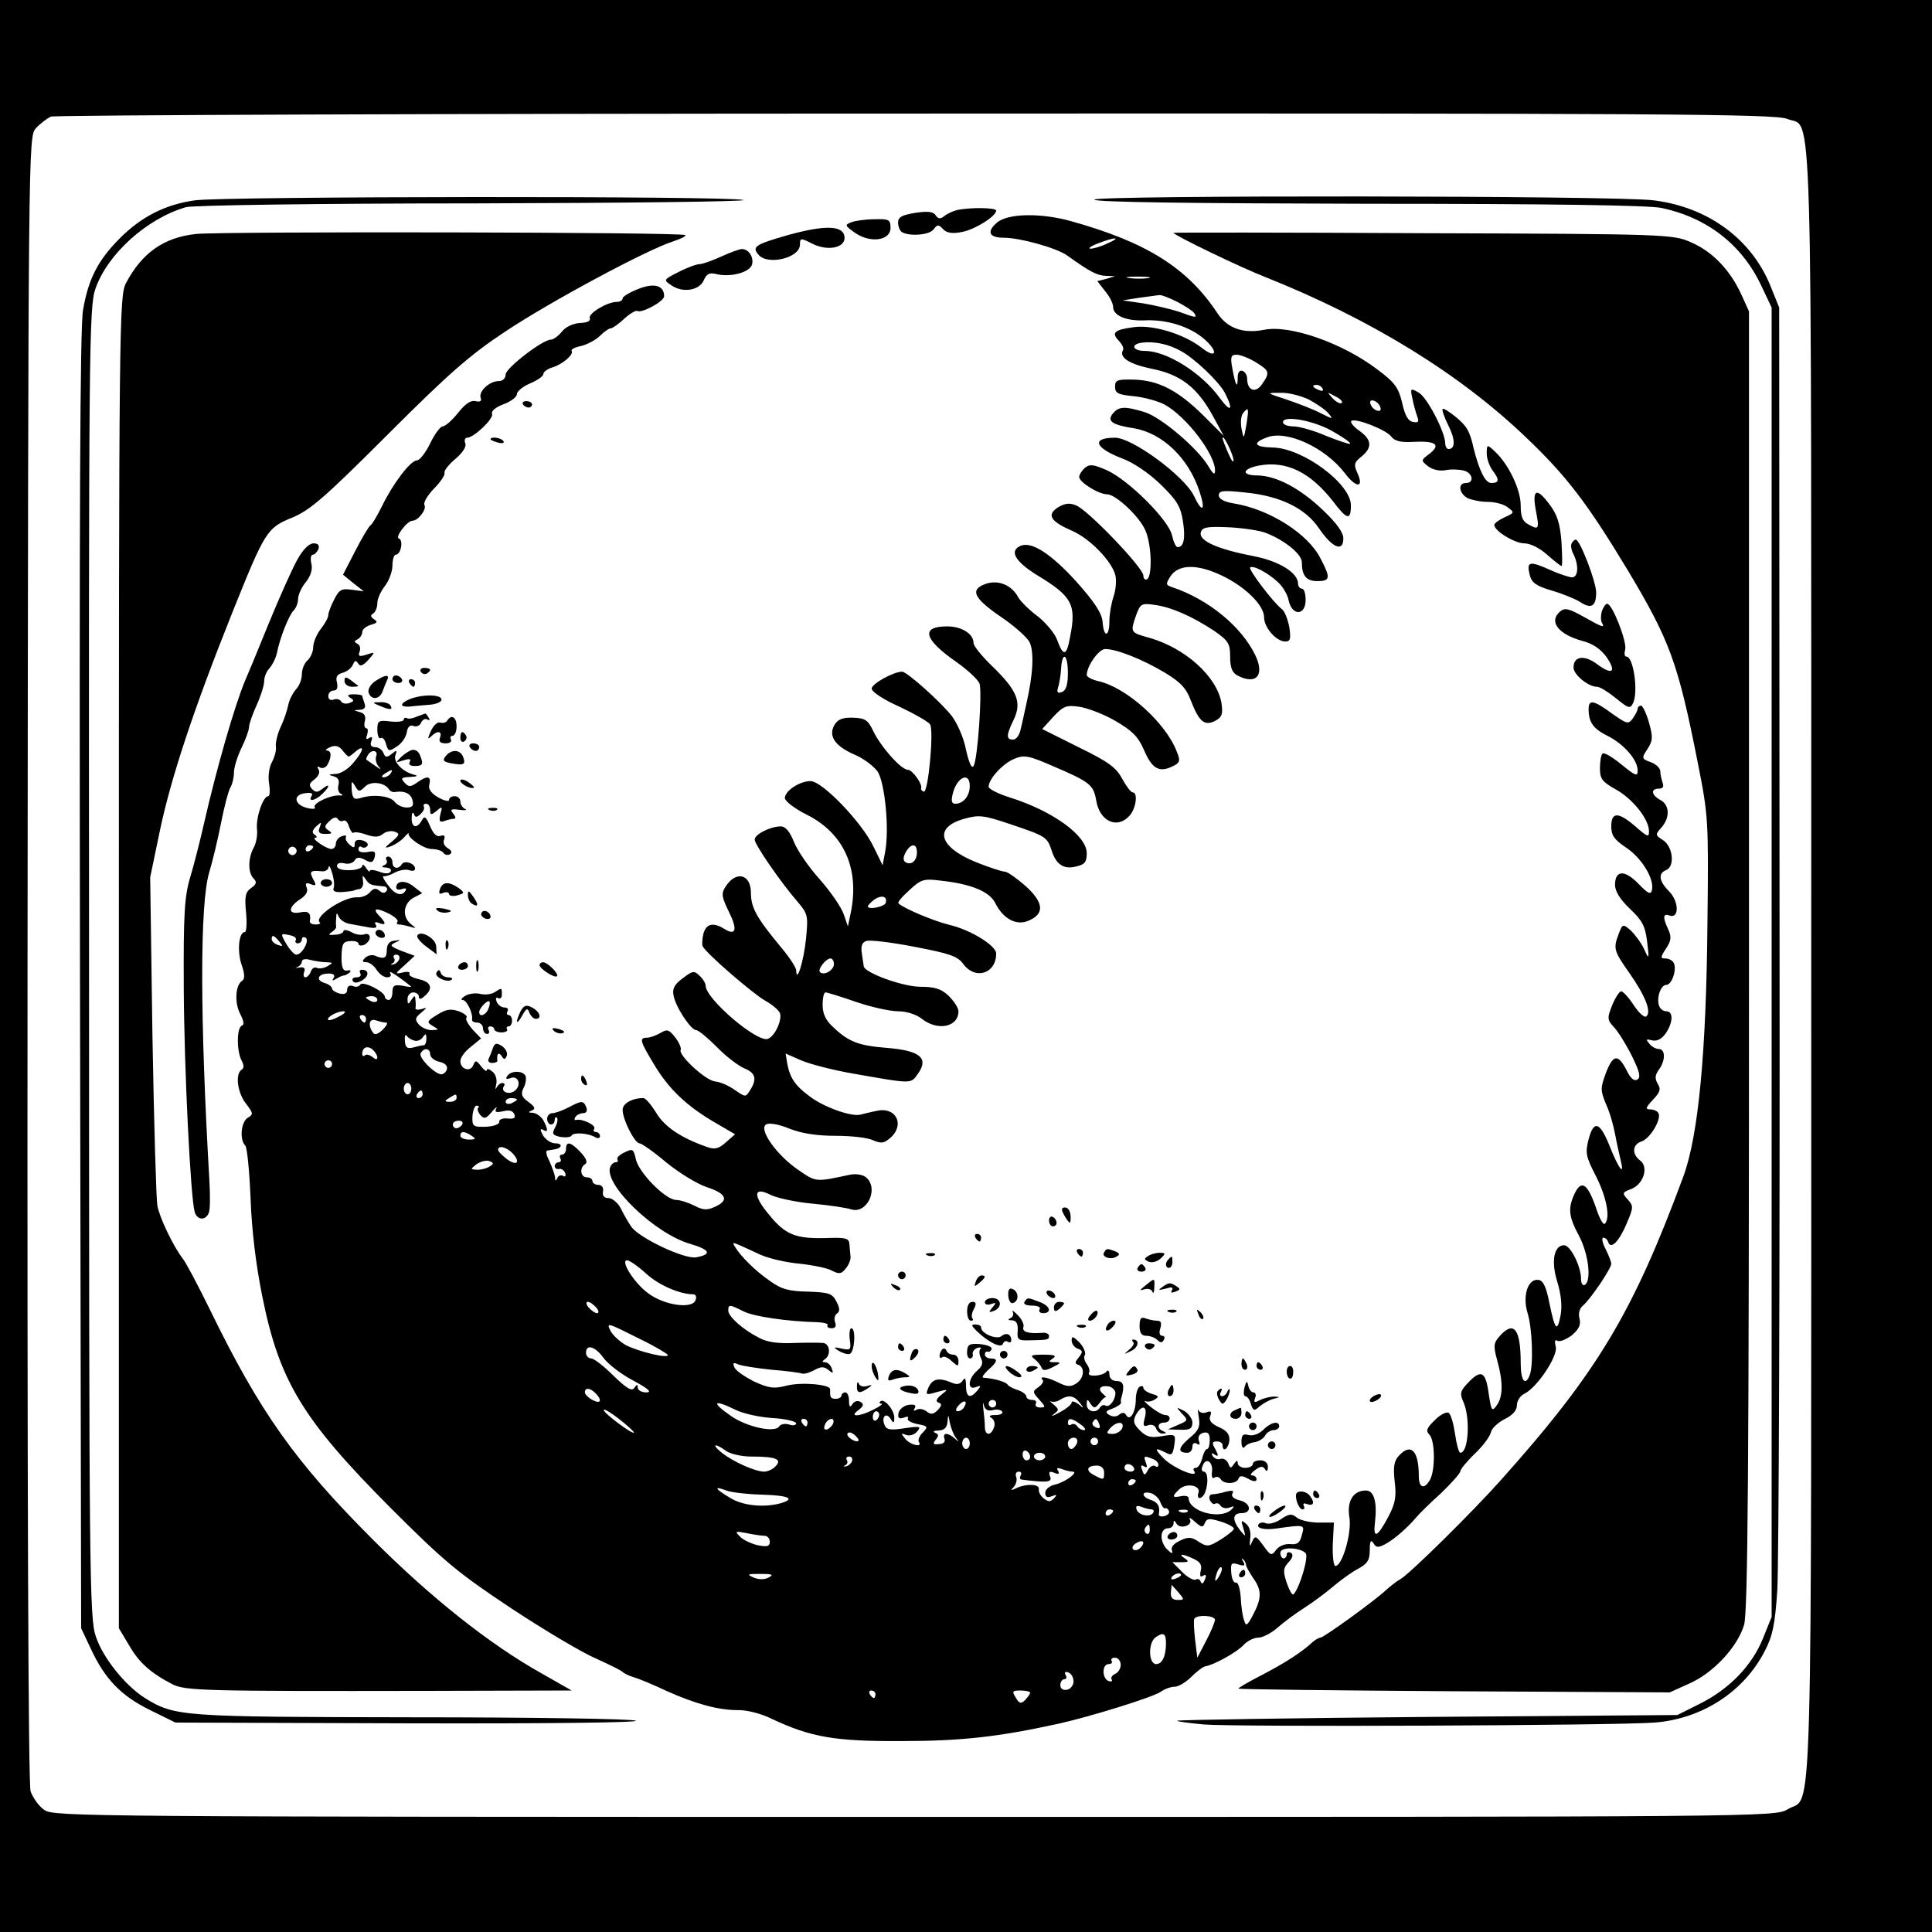 <?xml version="1.0" standalone="no"?>
<!DOCTYPE svg PUBLIC "-//W3C//DTD SVG 20010904//EN"
 "http://www.w3.org/TR/2001/REC-SVG-20010904/DTD/svg10.dtd">
<svg version="1.0" xmlns="http://www.w3.org/2000/svg"
 width="512pt" height="512pt" viewBox="0 0 512 512"
 preserveAspectRatio="xMidYMid meet">

<g transform="translate(0,512) scale(0.1,-0.1)"
fill="#000000" stroke="none">
<path d="M0 2560 l0 -2560 2560 0 2560 0 0 2560 0 2560 -2560 0 -2560 0 0
-2560z m4736 2245 c69 -29 64 146 64 -2241 0 -2380 5 -2198 -63 -2239 -32 -20
-67 -20 -2312 -20 -2194 0 -2281 1 -2307 18 -15 10 -31 33 -37 50 -6 21 -9
784 -8 2208 2 2161 2 2177 22 2199 11 12 29 26 40 31 11 4 1043 8 2293 8 1974
1 2277 -1 2308 -14z"/>
<path d="M516 4589 c-78 -11 -141 -43 -198 -100 -58 -58 -84 -108 -98 -191 -8
-46 -10 -542 -8 -1779 l3 -1714 26 -55 c37 -80 81 -125 157 -162 l67 -33 620
-2 c363 -1 612 2 600 7 -11 5 -279 9 -595 9 -613 1 -626 2 -706 51 -52 33
-111 106 -130 163 -17 49 -18 164 -18 1787 -1 1629 0 1738 17 1785 32 92 136
186 240 216 18 5 349 10 767 10 404 1 724 5 710 9 -33 11 -1379 10 -1454 -1z"/>
<path d="M2900 4591 c0 -7 266 -10 726 -11 483 0 742 -4 777 -11 122 -26 214
-98 265 -207 l27 -57 0 -1735 0 -1735 -23 -57 c-29 -72 -89 -134 -167 -173
l-60 -30 -660 -5 c-363 -3 -662 -8 -665 -10 -3 -2 29 -6 70 -10 86 -7 1090 -3
1195 5 126 10 237 82 292 190 21 40 27 71 33 160 4 60 7 850 6 1755 l-1 1645
-23 57 c-50 124 -165 209 -309 227 -96 13 -1483 14 -1483 2z"/>
<path d="M2535 4563 c-11 -3 -26 -10 -33 -16 -10 -8 -16 -7 -22 2 -6 10 -20
12 -54 7 -36 -6 -46 -11 -46 -26 0 -10 5 -22 10 -25 20 -12 73 -8 84 7 10 13
13 14 25 1 9 -10 24 -13 49 -8 35 6 92 42 92 57 0 8 -71 9 -105 1z"/>
<path d="M2642 4530 c-28 -24 -21 -40 18 -40 43 0 140 -27 168 -47 60 -43 79
-53 102 -54 l25 -1 -23 -7 -24 -6 21 -27 c12 -14 21 -33 21 -42 0 -22 34 -37
83 -35 60 3 122 -17 160 -51 37 -33 30 -52 -8 -22 -47 37 -130 62 -180 55 -53
-7 -61 -15 -39 -37 8 -9 13 -19 10 -24 -11 -19 17 -37 75 -49 77 -15 121 -49
162 -123 l30 -55 -54 54 c-68 67 -119 93 -184 95 -44 1 -50 -1 -50 -19 0 -17
8 -21 50 -25 28 -3 64 -13 81 -22 57 -31 134 -131 134 -175 0 -13 -5 -10 -18
12 -30 49 -126 130 -169 143 -53 16 -68 15 -84 -4 -16 -20 -2 -30 56 -39 76
-13 145 -79 174 -168 17 -51 7 -58 -15 -11 -25 52 -163 154 -209 154 -64 0
-54 -27 19 -55 30 -11 71 -39 102 -69 44 -43 53 -59 59 -98 7 -45 2 -68 -14
-68 -5 0 -11 14 -15 31 -8 40 -115 147 -173 173 -35 15 -45 17 -58 6 -8 -7
-15 -18 -15 -24 0 -14 52 -46 74 -46 23 0 87 -60 102 -97 16 -38 18 -119 4
-128 -5 -3 -10 1 -10 10 0 20 -148 175 -179 186 -17 7 -30 5 -48 -6 -30 -20
-19 -37 41 -63 46 -21 103 -80 112 -117 3 -14 1 -39 -5 -56 -6 -18 -11 -47
-11 -65 0 -43 -15 -45 -18 -2 -2 23 -21 52 -69 106 -67 74 -118 107 -147 96
-33 -13 -16 -42 42 -78 93 -56 105 -78 88 -163 -9 -52 -18 -54 -34 -10 -6 18
-30 46 -51 63 -22 16 -45 39 -52 50 -17 33 -52 48 -86 37 -43 -15 -34 -37 37
-86 36 -24 71 -55 78 -68 13 -25 10 -86 -8 -164 -5 -22 -11 -52 -15 -67 -3
-16 -12 -28 -20 -28 -19 0 -19 11 2 54 21 45 9 76 -57 140 -28 27 -50 54 -50
62 0 24 -31 44 -70 44 -71 0 -62 -34 24 -94 30 -21 58 -47 62 -58 7 -24 -5
-201 -16 -218 -5 -8 -12 8 -20 43 -6 32 -23 70 -38 90 -31 39 -119 117 -131
117 -23 0 -81 -32 -81 -45 0 -8 31 -29 74 -48 40 -19 77 -40 81 -47 10 -17 -5
-182 -17 -178 -5 2 -8 6 -7 8 5 11 -23 50 -35 50 -18 0 -73 62 -93 105 -13 27
-21 32 -52 33 -27 1 -40 -4 -49 -18 -18 -30 0 -57 53 -80 24 -10 51 -31 61
-45 19 -30 31 -151 20 -211 l-7 -37 -24 49 c-31 65 -136 174 -167 174 -29 0
-68 -26 -68 -45 0 -8 26 -28 58 -44 98 -49 140 -142 117 -258 l-8 -38 -11 32
c-6 18 -34 59 -63 92 -29 32 -60 77 -69 100 -11 27 -22 41 -35 41 -27 0 -69
-21 -69 -35 0 -13 68 -112 113 -164 28 -33 29 -37 23 -99 -6 -59 -25 -120 -26
-84 0 8 -19 37 -43 65 -62 75 -77 102 -77 141 0 50 -40 60 -68 15 -11 -17 -9
-27 9 -64 24 -48 20 -66 -11 -47 -30 19 -49 14 -56 -13 -3 -13 -4 -28 -2 -32
6 -17 135 -128 166 -145 18 -10 35 -24 39 -33 6 -18 -13 -61 -32 -68 -28 -11
-165 106 -165 141 0 6 -7 18 -16 26 -14 14 -18 14 -44 -6 -22 -16 -29 -28 -25
-46 5 -30 46 -92 60 -92 6 0 30 -20 54 -44 24 -25 57 -50 73 -57 30 -12 35
-28 16 -58 -12 -19 -12 -19 -40 0 -15 11 -39 22 -53 23 -26 3 -99 71 -91 84 2
4 -4 19 -14 32 -17 22 -22 23 -39 13 -12 -7 -28 -13 -36 -13 -22 0 -19 -9 19
-72 39 -65 87 -110 161 -153 l53 -31 -24 -21 c-20 -18 -30 -20 -52 -12 -68 24
-111 53 -133 90 -13 21 -28 39 -34 39 -29 0 -55 -14 -55 -31 0 -26 32 -89 45
-89 5 0 37 -22 70 -50 33 -27 81 -57 108 -66 52 -17 60 -35 22 -52 -21 -10
-32 -9 -55 3 -16 8 -38 15 -48 15 -28 0 -99 72 -107 108 -6 27 -8 29 -30 18
-13 -6 -21 -14 -19 -18 3 -5 1 -8 -4 -8 -6 0 -12 -6 -15 -13 -17 -46 118 -176
211 -203 54 -16 60 -28 17 -36 -30 -6 -151 51 -172 81 -8 12 -21 34 -28 49 -8
15 -23 27 -32 27 -12 0 -17 6 -15 17 2 11 -3 18 -13 18 -8 0 -15 5 -15 10 0 6
-7 10 -15 10 -17 0 -20 26 -4 35 7 5 2 16 -12 31 -26 28 -39 31 -39 9 0 -8 -5
-15 -11 -15 -5 0 -7 -4 -4 -10 3 -5 1 -10 -4 -10 -6 0 -11 -5 -11 -10 0 -6 5
-9 11 -8 6 2 14 -3 17 -11 2 -8 0 -11 -6 -7 -6 3 -13 0 -15 -6 -4 -9 -6 -8 -6
2 -1 8 -8 27 -15 43 -8 15 -11 28 -5 28 5 1 13 2 18 3 21 3 23 16 3 16 -12 0
-26 10 -33 21 -8 15 -8 19 0 15 14 -9 14 0 1 25 -6 10 -18 19 -28 20 -12 0
-13 2 -3 6 11 4 9 10 -9 23 -18 13 -20 21 -13 36 6 10 8 25 6 32 -6 15 -39 16
-49 0 -5 -7 -2 -9 9 -5 20 8 30 -18 12 -33 -15 -13 -39 -4 -30 11 4 5 2 9 -4
9 -5 0 -12 -6 -15 -12 -3 -7 -4 -4 -1 8 3 12 -1 27 -10 34 -8 7 -15 9 -15 4 0
-5 -7 0 -15 10 -13 17 -15 17 -21 3 -7 -19 -34 -11 -34 11 0 9 12 26 28 38
l27 22 -23 24 c-12 14 -19 27 -16 31 4 4 -5 11 -20 17 -21 7 -33 6 -57 -9 -28
-17 -29 -20 -12 -30 17 -10 17 -10 -3 -11 -12 0 -27 7 -34 15 -11 13 -10 18 6
31 16 14 17 15 2 10 -10 -3 -17 -2 -17 2 1 4 1 14 0 22 -1 13 -2 13 -11 0 -8
-13 -10 -12 -10 3 0 9 7 17 15 17 8 0 15 -5 15 -11 0 -8 5 -8 15 1 24 20 18
38 -15 45 -17 4 -28 10 -25 15 3 4 -5 6 -17 3 -22 -5 -22 -4 4 19 l27 25 -35
13 c-30 12 -32 15 -17 22 16 7 16 8 -2 5 -13 -1 -20 -10 -20 -25 0 -22 -7 -25
-33 -14 -7 2 -18 0 -25 -7 -8 -8 -7 -11 4 -11 8 0 20 -9 27 -20 7 -11 19 -20
28 -20 9 0 12 5 8 11 -4 7 7 1 25 -12 17 -12 31 -24 31 -24 0 -1 -11 0 -25 3
-20 3 -25 0 -25 -17 0 -11 -4 -21 -10 -21 -5 0 -10 4 -10 8 0 14 -58 43 -65
33 -3 -6 -12 -8 -20 -4 -9 3 -15 -1 -15 -10 0 -10 -7 -13 -20 -10 -11 3 -20 9
-20 13 0 5 -9 12 -20 15 -25 8 -17 25 11 25 13 0 18 -4 13 -12 -5 -7 -3 -8 7
-2 8 5 17 9 21 9 3 0 10 4 15 8 4 5 1 7 -7 5 -11 -2 -15 7 -15 37 1 34 4 40
23 41 12 1 22 -2 22 -7 0 -5 7 -6 15 -3 8 4 15 12 15 20 0 7 -6 11 -14 8 -8
-3 -24 -1 -35 6 -12 6 -21 7 -21 2 0 -4 -10 -9 -22 -9 -16 -2 -19 0 -10 6 8 5
13 11 13 15 -1 3 -1 14 0 24 0 14 2 14 7 2 4 -8 16 -16 27 -18 11 -2 33 -6 49
-9 20 -4 27 -2 22 6 -5 7 -1 9 8 5 20 -8 20 0 0 20 -19 20 -5 21 30 3 14 -8
23 -17 19 -20 -3 -4 -1 -7 5 -7 5 0 19 -3 29 -6 17 -5 17 -5 1 8 -23 19 -19
54 8 69 l23 12 -22 17 c-21 18 -47 17 -47 -2 0 -6 7 -7 16 -4 8 3 12 2 9 -4
-10 -17 -29 -11 -48 16 -10 13 -15 23 -10 22 4 -1 18 3 30 10 12 6 29 9 37 6
9 -3 16 -2 16 4 0 14 -28 23 -35 12 -9 -15 -25 -12 -25 5 0 8 -5 15 -11 15 -5
0 -8 -4 -5 -9 4 -5 0 -12 -6 -14 -8 -3 -6 -6 5 -6 10 -1 16 -5 12 -11 -4 -6
-15 -6 -30 0 -14 5 -25 6 -25 2 0 -4 -5 0 -10 8 -5 8 -10 11 -10 5 0 -5 -15
-11 -33 -11 -21 -1 -34 4 -34 11 0 7 8 10 20 7 10 -3 23 1 27 8 5 9 13 9 28 1
16 -9 21 -7 25 8 3 14 0 17 -19 13 -14 -2 -24 0 -24 7 0 7 4 10 9 6 5 -3 12
-1 15 4 3 5 -3 11 -14 14 -13 3 -20 0 -20 -9 0 -12 -3 -12 -14 -2 -8 7 -12 16
-9 20 2 4 -3 5 -11 2 -9 -3 -16 -12 -16 -20 0 -8 -6 -14 -12 -14 -15 1 -56 30
-42 30 5 0 4 4 -2 8 -8 5 -7 11 4 22 14 13 15 12 9 -3 -5 -13 -1 -17 16 -17
17 0 19 2 8 9 -12 8 -12 12 2 25 10 10 18 12 22 6 4 -6 10 -8 15 -5 5 3 12 -4
15 -16 4 -11 9 -18 12 -16 2 3 18 1 34 -5 21 -7 33 -7 44 2 8 7 22 9 31 6 14
-5 13 -9 -7 -26 -21 -17 -21 -19 -4 -13 11 4 27 14 35 23 8 9 14 14 13 12 -5
-11 40 -42 61 -42 14 0 28 -5 31 -10 4 -6 11 -7 17 -4 7 4 5 10 -5 16 -9 5
-14 15 -10 23 3 10 1 13 -9 10 -10 -4 -19 4 -28 25 -11 26 -15 29 -22 16 -13
-23 -28 -20 -27 7 0 12 3 17 6 10 3 -10 7 -10 18 0 7 7 11 15 8 20 -2 4 1 7 6
7 6 0 11 -7 11 -16 0 -14 2 -15 17 -3 15 13 16 12 10 -9 -4 -18 -2 -22 10 -18
8 3 19 6 25 6 7 0 6 5 -1 14 -9 11 -6 13 16 10 16 -2 22 -1 16 2 -7 3 -13 12
-13 20 0 8 -7 14 -15 14 -8 0 -15 -4 -15 -10 0 -5 -13 -2 -29 7 -19 11 -27 23
-23 35 5 22 -6 23 -33 4 -17 -12 -22 -12 -33 0 -11 12 -8 14 15 15 19 1 22 3
10 6 -31 8 -56 35 -49 52 5 13 3 14 -10 3 -13 -10 -17 -10 -22 3 -3 8 -13 15
-22 15 -10 0 -14 5 -10 16 4 10 2 13 -6 8 -8 -5 -9 -2 -5 9 3 10 2 17 -2 17
-5 0 -7 9 -4 19 3 13 -1 21 -14 24 -17 5 -17 5 1 6 12 1 16 6 12 17 -3 9 -6
18 -6 20 0 2 -10 4 -22 4 -17 0 -19 -3 -10 -9 11 -7 11 -9 -2 -14 -8 -3 -18
-2 -22 4 -3 6 -12 8 -20 5 -8 -3 -14 1 -14 9 0 8 6 15 14 15 9 0 12 7 9 21 -4
15 0 22 15 26 11 3 23 12 27 21 5 12 8 13 14 4 5 -9 12 -7 27 9 19 22 19 22
-5 14 -19 -6 -23 -4 -18 8 3 9 1 18 -6 21 -9 5 -9 7 1 12 6 3 12 12 12 19 0 7
10 15 22 19 18 5 20 8 9 15 -9 6 -10 11 -2 15 6 4 11 16 11 28 0 11 9 31 20
45 11 14 20 39 20 54 0 16 4 29 9 29 13 0 21 38 8 43 -11 3 22 47 36 47 15 0
38 30 32 41 -4 6 7 25 24 43 18 18 31 37 29 43 -2 5 11 22 29 37 19 16 30 33
26 41 -3 8 -1 15 5 15 18 0 71 51 66 63 -3 8 10 18 31 26 19 7 35 19 35 27 0
7 16 20 35 28 19 8 35 19 35 25 0 5 10 13 23 17 27 8 58 34 52 44 -3 4 9 10
25 13 16 4 39 16 50 27 11 11 24 20 29 20 4 0 20 11 35 25 15 14 31 23 35 21
11 -7 71 25 71 39 0 29 -27 36 -69 19 -23 -9 -41 -20 -41 -25 0 -5 -7 -9 -15
-9 -26 0 -77 -31 -72 -43 3 -8 -7 -12 -26 -13 -18 -1 -38 -10 -48 -23 -9 -11
-22 -21 -29 -21 -22 0 -119 -75 -120 -92 0 -11 -8 -18 -19 -18 -24 0 -54 -28
-47 -45 3 -8 -2 -11 -14 -8 -12 3 -27 -7 -46 -31 -16 -20 -34 -36 -41 -36 -6
0 -21 -20 -33 -45 -12 -25 -28 -45 -35 -45 -17 0 -64 -62 -93 -122 -13 -26
-26 -48 -30 -50 -4 -2 -22 -32 -40 -67 l-33 -64 27 -22 28 -22 -31 4 c-27 4
-34 1 -47 -25 -9 -17 -16 -36 -16 -42 0 -7 -9 -23 -20 -37 -11 -14 -20 -36
-20 -48 0 -12 -7 -28 -15 -35 -8 -7 -15 -23 -15 -37 0 -13 -7 -31 -15 -39 -8
-9 -18 -27 -21 -42 -3 -15 -12 -42 -21 -60 -8 -18 -13 -40 -12 -50 2 -9 -3
-28 -10 -41 -8 -14 -11 -38 -8 -57 3 -19 2 -34 -2 -34 -14 0 -33 -56 -30 -87
2 -15 -2 -38 -9 -50 -15 -28 -15 -66 0 -81 9 -9 8 -15 -6 -25 -16 -11 -18 -23
-14 -65 3 -29 1 -52 -3 -52 -16 0 -21 -49 -9 -86 9 -25 9 -38 2 -43 -18 -11
-21 -57 -6 -87 10 -19 12 -30 5 -32 -14 -5 -14 -67 -1 -92 7 -13 7 -21 0 -25
-17 -11 -11 -61 12 -90 19 -25 20 -28 5 -37 -18 -10 -23 -58 -7 -74 5 -5 11
-68 14 -139 3 -84 14 -176 31 -260 45 -225 107 -327 340 -561 142 -142 178
-172 321 -267 88 -58 189 -118 225 -133 35 -16 66 -31 69 -35 3 -3 16 -10 30
-14 14 -4 52 -20 86 -36 78 -35 138 -51 189 -51 22 1 62 -9 90 -23 104 -49
168 -60 345 -59 157 0 256 11 415 46 86 19 249 70 270 84 11 8 28 14 38 14 10
0 30 12 44 26 14 14 31 27 37 28 24 4 85 38 102 57 9 10 27 19 38 19 12 0 35
12 51 26 17 15 48 38 70 52 22 14 56 39 76 56 20 17 50 39 67 48 26 14 32 23
32 50 0 24 3 29 10 18 7 -12 13 -12 33 -1 22 12 57 42 83 73 6 7 34 35 63 61
28 27 51 53 51 58 0 5 17 26 39 47 21 20 40 46 42 56 2 11 19 26 36 35 21 10
33 23 33 37 0 12 9 25 19 30 34 16 90 100 84 125 -4 14 -2 20 4 16 6 -4 23 3
38 14 19 16 25 28 21 44 -4 14 0 28 9 35 20 17 75 98 75 111 0 5 -7 23 -15 39
-9 17 -11 30 -6 30 5 0 11 -5 13 -12 7 -20 29 2 49 50 18 42 18 46 3 63 -16
17 -15 19 9 28 33 13 47 59 23 76 -22 17 -20 42 4 50 23 7 54 60 45 75 -3 6
-13 10 -22 10 -13 0 -12 5 7 25 20 21 22 29 13 43 -8 14 -7 23 3 37 18 24 18
55 0 55 -7 0 -19 6 -25 14 -10 12 -9 13 7 9 13 -3 25 3 36 18 20 29 21 59 2
59 -8 0 -16 6 -19 14 -8 21 4 56 19 56 15 0 29 43 19 59 -3 6 -13 11 -22 11
-13 0 -13 3 2 26 14 21 15 31 6 51 -15 32 -14 43 3 37 26 -10 26 36 0 63 -27
27 -31 48 -9 57 24 9 19 61 -7 79 -22 14 -22 15 -5 34 23 26 22 60 -3 73 -24
13 -26 30 -4 30 11 0 14 5 10 16 -3 9 -6 22 -6 30 0 8 -11 19 -25 24 -25 9
-25 11 -9 35 14 22 15 31 4 70 -7 25 -17 45 -21 45 -5 0 -9 -4 -9 -8 0 -5 -6
-16 -13 -26 -12 -16 -15 -15 -55 13 -49 36 -62 38 -62 12 0 -35 12 -52 50 -71
44 -22 80 -64 80 -92 0 -17 -6 -14 -43 16 -24 20 -47 33 -50 29 -4 -3 -7 -21
-7 -39 0 -28 6 -36 42 -56 45 -25 88 -79 88 -111 0 -17 -4 -15 -35 12 -46 40
-65 40 -65 1 0 -24 8 -35 39 -56 41 -27 75 -82 69 -112 -3 -14 -10 -11 -36 16
-37 38 -62 36 -62 -3 0 -17 13 -38 39 -63 33 -31 41 -46 46 -87 6 -49 5 -49
-8 -20 -8 17 -24 38 -35 49 -21 18 -22 18 -32 -8 -15 -40 -14 -45 29 -106 42
-60 59 -104 43 -114 -5 -3 -20 11 -33 31 -13 20 -28 36 -33 36 -5 -1 -16 -18
-24 -38 -13 -33 -13 -38 6 -58 11 -12 32 -46 47 -76 20 -41 24 -56 14 -62 -8
-5 -18 3 -28 24 -23 45 -36 43 -55 -6 -15 -41 -15 -46 0 -83 10 -21 20 -57 24
-79 4 -22 11 -53 15 -70 11 -44 -5 -23 -29 37 -26 65 -42 71 -56 19 -9 -36 -8
-45 20 -99 28 -56 38 -110 23 -125 -4 -4 -13 12 -21 35 -24 72 -41 84 -60 43
-17 -38 -15 -59 13 -111 25 -48 33 -118 15 -129 -5 -3 -10 3 -10 15 0 34 -28
90 -45 90 -27 0 -35 -43 -18 -97 10 -33 13 -63 9 -87 -9 -48 -15 -42 -30 31
-8 41 -16 59 -28 61 -28 5 -44 -40 -30 -87 13 -41 16 -139 6 -165 -12 -31 -24
-15 -24 32 0 90 -18 113 -55 72 -17 -19 -18 -26 -7 -66 16 -58 15 -96 -2 -119
-12 -17 -14 -14 -21 33 -8 58 -20 64 -55 27 -20 -21 -22 -28 -12 -50 19 -42
14 -135 -8 -135 -4 0 -10 22 -14 50 -4 27 -11 52 -17 56 -6 3 -23 -5 -37 -20
-21 -20 -24 -28 -14 -38 15 -15 16 -92 2 -119 -15 -27 -30 -23 -30 9 0 68 -21
89 -53 54 -13 -14 -15 -30 -11 -68 5 -39 2 -58 -16 -92 -30 -57 -42 -62 -36
-15 6 53 -3 83 -24 83 -34 0 -51 -28 -44 -71 7 -41 -19 -129 -37 -129 -5 0 -8
26 -7 58 l3 57 -41 0 c-22 0 -48 6 -57 13 -13 11 -20 11 -41 -3 -14 -10 -32
-15 -41 -12 -8 4 -17 2 -20 -3 -6 -10 16 -15 45 -11 79 11 78 11 70 -17 -5
-21 -12 -26 -31 -24 -14 1 -29 -5 -37 -15 -12 -17 -15 -16 -34 11 -20 27 -22
27 -30 10 -6 -15 -7 -13 -5 8 3 17 -2 33 -11 40 -13 11 -14 9 -7 -12 7 -24 7
-24 -9 -5 -21 27 -20 45 4 45 29 0 25 27 -5 34 -16 4 -23 11 -19 18 5 8 0 9
-17 5 -13 -4 -29 -7 -36 -7 -7 0 -10 -7 -7 -15 4 -8 10 -13 14 -10 5 3 12 0
15 -6 4 -5 14 -8 24 -4 12 5 13 3 5 -5 -29 -29 -114 -6 -114 30 0 5 -9 7 -20
5 -24 -5 -25 -1 -5 18 18 18 58 11 51 -9 -3 -8 -1 -14 3 -14 5 0 12 7 15 16 9
24 7 54 -4 54 -5 0 -7 7 -3 15 8 24 28 12 25 -15 -2 -13 1 -20 6 -16 6 4 13 2
17 -4 8 -14 42 -13 47 1 3 9 10 9 26 0 14 -8 22 -8 22 -1 0 5 -5 10 -12 10 -6
0 -3 6 8 14 14 11 21 11 26 3 5 -8 8 -6 8 6 0 10 -8 17 -20 17 -11 0 -20 -4
-20 -10 0 -5 -9 -10 -20 -10 -11 0 -20 6 -20 13 0 8 -3 7 -10 -3 -8 -12 -10
-12 -15 2 -4 9 -13 14 -20 12 -7 -3 -16 0 -21 7 -5 8 -3 10 5 4 10 -6 11 -3 2
14 -10 17 -9 21 4 21 8 0 15 -4 15 -10 0 -21 16 -9 18 13 1 16 -7 26 -28 35
-20 9 -27 18 -23 29 5 12 2 15 -10 10 -8 -3 -18 -1 -21 6 -2 7 -2 -2 1 -19 4
-25 0 -35 -26 -56 -29 -25 -31 -38 -4 -38 7 0 13 7 13 16 0 9 5 12 12 8 7 -5
9 -2 5 8 -3 10 1 18 12 21 12 3 17 -2 17 -19 0 -13 -3 -24 -7 -24 -4 0 -10
-11 -13 -25 -4 -14 -11 -25 -17 -25 -6 0 -8 -4 -4 -9 12 -20 -55 8 -80 33 -27
27 -26 32 5 16 15 -8 18 -5 22 20 4 29 4 30 -33 24 -29 -5 -41 -2 -58 15 -17
17 -19 25 -11 41 16 29 32 25 24 -7 -6 -21 -4 -25 9 -20 9 3 18 0 21 -9 3 -8
11 -14 18 -13 10 0 10 2 1 6 -18 7 -16 23 2 23 18 0 20 20 3 20 -7 0 -24 10
-38 21 -14 11 -20 18 -15 16 6 -3 17 -1 25 4 12 7 11 10 -7 15 -13 4 -23 11
-23 16 0 5 -4 6 -10 3 -5 -3 -10 -18 -10 -33 0 -34 -15 -59 -25 -43 -4 8 -11
9 -19 2 -7 -6 -17 -6 -26 -1 -12 7 -10 11 8 17 13 5 23 12 23 16 -1 4 -1 8 0
10 10 34 7 47 -11 47 -12 0 -20 7 -20 18 0 9 -4 13 -8 7 -9 -12 -53 -15 -46
-3 3 5 0 15 -6 23 -6 8 -9 19 -5 24 3 6 -3 21 -14 33 -17 17 -21 18 -21 6 0
-9 7 -19 16 -22 14 -5 14 -9 3 -23 -11 -13 -11 -17 -1 -20 18 -7 15 -37 -7
-50 -14 -9 -24 -8 -46 3 -28 14 -53 19 -42 7 4 -3 -1 -12 -11 -19 -16 -11 -16
-13 2 -33 17 -19 18 -21 2 -21 -9 0 -14 5 -11 10 3 6 -1 10 -9 10 -9 0 -16 4
-16 9 0 5 -10 13 -22 17 -13 4 -25 10 -28 15 -5 7 -35 16 -64 18 -5 1 1 9 12
20 26 22 28 31 7 31 -8 0 -15 5 -15 10 0 6 3 9 8 8 4 -2 8 2 10 7 1 6 -12 11
-31 13 -27 2 -33 -1 -34 -18 -1 -11 2 -20 8 -20 5 0 8 5 7 11 -2 6 4 14 12 17
8 2 12 1 8 -3 -4 -4 -3 -15 2 -25 6 -12 3 -21 -11 -33 -24 -21 -26 -52 -3 -43
14 5 15 4 4 -9 -19 -23 -30 -18 -30 13 0 19 -3 23 -9 13 -6 -9 -15 -11 -27 -6
-35 15 -52 12 -63 -11 -9 -21 -8 -22 22 -13 30 8 31 8 12 -7 -14 -11 -16 -18
-8 -21 10 -3 9 -8 -2 -20 -12 -12 -19 -12 -30 -3 -8 6 -20 8 -26 4 -8 -4 -9
-3 -5 4 5 8 0 11 -16 9 -13 -2 -25 -12 -27 -22 -2 -13 1 -16 14 -12 9 4 14 3
11 -2 -3 -5 8 -11 25 -15 28 -5 29 -7 15 -22 -9 -8 -14 -20 -11 -25 11 -16
-22 -9 -36 8 -12 15 -12 16 3 10 9 -3 22 1 29 10 11 13 7 14 -34 8 -38 -6 -48
-4 -53 9 -9 22 5 34 16 16 8 -13 10 -12 10 3 0 21 -28 53 -37 43 -4 -3 -2 -6
3 -6 5 0 -4 -7 -20 -15 -38 -20 -68 -21 -41 -2 14 11 15 16 5 22 -7 4 -16 2
-21 -6 -6 -10 -9 -8 -9 9 0 12 -4 22 -10 22 -5 0 -10 -4 -10 -8 0 -5 -7 -9
-15 -9 -14 0 -16 4 -15 25 1 13 -75 20 -115 10 -34 -9 -47 -7 -87 11 -25 13
-49 29 -52 38 -5 12 -2 13 11 7 10 -4 50 -10 88 -14 39 -3 75 -8 80 -10 6 -2
20 2 33 9 18 10 26 10 38 0 12 -10 13 -9 8 5 -3 9 -11 16 -18 16 -8 0 -8 2 0
8 17 11 13 42 -5 43 -9 1 -44 1 -77 0 -41 -2 -72 2 -93 14 -43 22 -81 56 -81
72 0 17 4 16 40 -2 27 -14 116 -27 197 -29 17 -1 29 -4 26 -8 -2 -5 3 -8 11
-8 10 0 13 6 9 16 -3 9 -1 19 5 23 8 5 8 14 -1 31 -11 22 -19 25 -75 27 -50 1
-71 6 -101 28 -37 25 -78 65 -94 92 -8 14 -8 13 68 -22 22 -10 69 -21 105 -24
36 -4 75 -12 86 -19 18 -9 24 -8 35 6 8 9 14 24 13 32 -1 8 -2 23 -3 33 -1 16
-10 18 -63 16 -80 -2 -107 9 -150 62 -44 52 -41 76 5 52 17 -8 67 -19 112 -23
44 -4 89 -11 101 -15 42 -13 74 56 39 85 -8 7 -27 10 -42 7 -93 -20 -90 -20
-138 13 -57 39 -105 107 -85 120 8 5 33 1 62 -11 33 -13 73 -19 123 -19 41 0
86 -5 99 -12 22 -9 29 -8 46 7 39 35 14 83 -37 71 -16 -3 -35 -8 -43 -10 -25
-6 -99 21 -135 49 -38 28 -52 49 -59 88 l-4 25 41 -18 c23 -10 85 -26 137 -35
160 -28 153 -28 173 0 29 41 5 61 -83 68 -75 6 -101 16 -142 55 -20 18 -28 36
-28 59 0 18 3 33 8 33 4 0 40 -11 80 -25 41 -14 91 -25 112 -25 22 0 48 -8 63
-20 42 -33 97 -22 97 20 0 9 -12 27 -26 41 -20 19 -37 24 -77 24 -47 1 -145
37 -148 54 0 3 -3 18 -5 34 -3 19 0 29 11 33 8 4 66 -3 128 -15 94 -18 115
-25 130 -46 32 -43 87 -25 87 28 0 21 -68 63 -124 76 -41 10 -120 43 -135 57
-3 3 10 18 29 35 31 29 38 31 85 25 80 -9 128 -29 143 -60 20 -40 54 -59 85
-47 46 18 44 48 -4 92 -24 21 -49 39 -56 39 -7 0 -41 11 -76 25 -99 40 -114
92 -32 115 39 11 51 10 122 -14 95 -32 98 -34 110 -70 12 -38 33 -51 66 -42
22 5 27 12 27 35 0 47 -91 112 -202 147 -32 10 -58 23 -58 29 0 21 38 62 68
74 26 11 38 9 104 -20 96 -41 106 -49 113 -90 9 -56 56 -77 88 -41 18 19 23
62 9 62 -5 0 -17 16 -28 36 -16 30 -36 45 -116 84 l-96 48 29 32 c27 29 35 32
69 27 21 -3 64 -19 95 -37 45 -26 61 -42 76 -76 21 -50 40 -62 74 -46 22 10
24 15 14 39 -28 76 -134 172 -209 188 -16 4 -30 11 -30 16 0 24 32 69 49 69
30 0 98 -27 157 -62 43 -26 58 -42 70 -75 22 -56 36 -68 65 -53 18 10 20 18
16 47 -12 70 -96 146 -192 173 -50 14 -50 14 -34 60 11 30 14 32 49 27 44 -6
99 -30 158 -69 37 -26 42 -33 42 -68 0 -29 5 -42 19 -50 50 -26 73 0 48 53
-37 77 -125 149 -221 181 -17 6 -17 8 -4 29 21 31 68 33 131 4 64 -29 117 -80
117 -113 0 -27 32 -64 56 -64 14 0 15 7 11 37 -4 21 -12 42 -19 48 -24 18 -90
106 -85 111 7 7 46 -13 74 -39 12 -11 25 -32 28 -48 9 -42 45 -41 45 1 0 17
-4 30 -10 30 -5 0 -10 6 -10 13 0 29 -50 60 -117 73 -94 18 -145 40 -141 62 3
14 14 17 66 15 34 -1 79 -7 100 -13 50 -17 102 -57 102 -80 0 -36 12 -50 41
-50 34 0 36 8 9 59 -33 67 -137 132 -231 147 -25 4 -39 12 -39 21 0 13 11 14
68 8 95 -9 162 -42 198 -96 35 -51 64 -63 64 -26 0 16 -18 41 -55 76 -61 58
-123 90 -172 91 -44 0 -42 17 2 26 74 14 137 -17 198 -95 37 -49 47 -51 47
-10 0 57 -127 151 -206 153 -50 1 -57 12 -16 27 52 20 154 -27 206 -95 30 -40
52 -40 33 1 -10 22 -8 28 11 43 29 24 28 44 -5 68 -16 11 -25 23 -22 26 9 10
93 -23 106 -41 9 -12 26 -16 58 -14 60 3 74 -7 44 -31 -24 -18 -24 -18 -4 -34
12 -9 31 -13 46 -10 14 3 36 2 48 -1 24 -6 29 -33 6 -33 -22 0 -19 -27 4 -40
11 -5 35 -10 53 -10 19 0 43 -6 53 -14 19 -14 19 -15 -8 -27 -15 -7 -27 -16
-27 -20 0 -16 54 -49 80 -49 15 0 40 -12 60 -30 18 -16 36 -30 38 -30 3 0 2
29 0 65 -4 50 -12 73 -33 100 -33 44 -45 38 -35 -17 10 -51 8 -53 -19 -38 -16
8 -21 20 -21 51 0 42 -33 111 -70 144 -19 18 -20 17 -20 -7 0 -13 7 -33 15
-44 19 -25 19 -34 -3 -34 -16 0 -32 33 -47 93 -10 45 -18 58 -47 82 -17 14
-33 24 -35 21 -2 -2 4 -21 15 -43 19 -37 19 -63 1 -63 -5 0 -9 7 -9 15 0 30
-49 124 -71 135 -21 12 -22 11 -16 -16 3 -16 9 -37 13 -48 5 -14 3 -17 -12
-14 -12 2 -21 17 -28 50 -10 41 -19 54 -66 89 -92 70 -232 119 -300 105 -55
-11 -97 4 -123 43 -80 121 -188 189 -389 245 -79 22 -167 21 -196 -4z m293
-55 c-16 -8 -37 -14 -45 -14 -8 0 1 7 20 14 46 18 64 17 25 0z m108 -92 c-13
-2 -35 -2 -50 0 -16 2 -5 4 22 4 28 0 40 -2 28 -4z m77 -63 c21 -11 41 -24 45
-30 8 -13 5 -13 -41 4 -22 7 -64 17 -94 22 l-55 8 45 7 c25 3 49 7 53 7 4 1
25 -7 47 -18z m9 -130 c36 -19 101 -81 117 -111 24 -47 16 -54 -14 -13 -48 66
-140 124 -198 124 -33 0 -39 18 -7 22 32 4 70 -4 102 -22z m199 -30 c37 -23
38 -27 16 -59 -17 -24 -39 -16 -39 16 0 9 -6 18 -12 20 -8 3 -13 -4 -13 -18 0
-31 -6 -21 -14 24 -6 31 -4 37 11 37 10 0 33 -9 51 -20z m177 -70 c3 -6 -1 -7
-9 -4 -18 7 -21 14 -7 14 6 0 13 -4 16 -10z m-36 -29 c20 -11 44 -27 52 -37
13 -16 11 -15 -21 1 -19 10 -60 26 -90 36 -55 18 -55 18 -17 18 21 1 55 -8 76
-18z m87 -9 c-4 -3 -14 2 -24 12 -16 18 -16 18 6 6 13 -6 21 -14 18 -18z m102
-11 c3 -8 -1 -12 -9 -9 -7 2 -15 10 -17 17 -3 8 1 12 9 9 7 -2 15 -10 17 -17z
m-355 -47 c-7 -39 -7 -39 -13 -9 -3 17 -1 35 5 41 14 17 15 13 8 -32z m232
-19 c26 -15 45 -28 43 -31 -2 -2 -31 8 -64 21 -32 14 -71 25 -86 25 -16 0 -28
5 -28 11 0 20 86 4 135 -26z m-266 -75 c0 -8 -6 0 -14 19 -8 18 -15 36 -15 40
1 13 29 -45 29 -59z m-439 -564 c0 -31 -5 -46 -16 -50 -11 -4 -14 -1 -10 12 3
9 7 32 8 50 3 48 18 39 18 -12z m-1906 -221 c2 0 10 6 19 14 25 20 20 0 -7
-31 -13 -16 -34 -29 -47 -29 -19 -1 -20 -2 -6 -6 13 -3 17 -11 14 -23 -3 -11
0 -21 7 -24 6 -3 4 -5 -4 -4 -23 2 -72 -21 -66 -31 4 -5 -5 -6 -21 -2 -34 9
-37 35 -4 39 15 2 21 0 17 -7 -11 -17 10 -13 28 5 21 20 21 30 1 14 -13 -10
-18 -11 -28 -1 -9 10 -8 15 7 26 10 8 15 19 10 26 -4 7 -3 10 4 5 6 -3 14 -1
19 6 12 21 12 38 0 39 -7 0 -3 4 8 9 14 6 24 3 33 -9 7 -9 14 -16 16 -16z m73
1 c-3 -7 0 -20 6 -27 9 -9 6 -9 -8 1 -11 8 -22 15 -24 17 -1 1 0 6 4 12 9 16
28 13 22 -3z m38 -46 c-3 -5 -12 -10 -18 -10 -7 0 -6 4 3 10 19 12 23 12 15 0z
m1535 -33 c0 -26 -17 -47 -38 -47 -10 0 -12 7 -7 27 11 44 45 59 45 20z
m-1603 -2 c15 16 52 12 64 -7 3 -5 10 -8 15 -7 25 4 42 -3 47 -21 4 -15 0 -20
-15 -20 -12 0 -26 7 -32 15 -12 16 -58 21 -91 10 -17 -5 -21 -1 -23 22 -1 24
0 25 9 10 9 -16 12 -16 26 -2z m-183 -176 c-3 -5 -10 -7 -15 -3 -5 3 -7 10 -3
15 3 5 10 7 15 3 5 -3 7 -10 3 -15z m46 17 c0 -3 -4 -8 -10 -11 -5 -3 -10 -1
-10 4 0 6 5 11 10 11 6 0 10 -2 10 -4z m1600 -15 c0 -22 -15 -35 -30 -26 -7 4
-7 13 0 26 14 25 30 25 30 0z m-1546 -95 c-3 -8 5 -11 23 -10 15 1 29 3 31 4
1 1 8 3 15 4 6 1 11 10 9 21 -2 16 -1 17 7 5 10 -15 14 -16 47 -19 8 0 12 -6
9 -11 -5 -8 -11 -8 -20 0 -9 7 -16 6 -25 -5 -7 -8 -22 -14 -34 -13 -35 2 -114
-51 -99 -66 4 -3 -1 -6 -10 -6 -9 0 -16 3 -16 8 4 22 -3 29 -26 24 -32 -6 -32
13 -1 34 16 10 23 21 19 31 -5 12 -2 15 10 10 15 -6 16 -3 7 13 -11 21 -8 24
23 21 9 -1 17 4 18 11 0 7 5 0 9 -15 5 -16 7 -34 4 -41z m1463 -39 c-3 -10
-47 -19 -47 -9 0 3 8 11 17 18 19 13 36 9 30 -9z m-1563 -98 c-3 -5 0 -9 5 -9
6 0 11 5 11 11 0 5 4 7 10 4 11 -7 -9 -45 -25 -45 -5 0 -17 13 -26 28 -16 28
-16 29 7 24 13 -2 21 -8 18 -13z m-44 -4 c11 -13 10 -14 -4 -9 -9 3 -16 10
-16 15 0 13 6 11 20 -6z m318 -47 c-2 -6 -10 -13 -16 -14 -7 -1 -8 0 -2 3 5 2
8 9 4 14 -3 5 0 9 6 9 7 0 10 -5 8 -12z m-193 -8 c18 -1 19 -1 2 -11 -9 -5
-22 -7 -27 -4 -6 3 -13 -1 -16 -9 -3 -9 -10 -16 -15 -16 -4 0 -6 6 -3 14 4 10
0 14 -13 12 -10 -2 -12 -1 -5 1 6 3 12 9 12 15 0 6 10 8 23 4 12 -3 31 -6 42
-6z m1345 -5 c0 -16 -27 -32 -37 -21 -7 7 16 36 28 36 5 0 9 -7 9 -15z m-1210
-95 c0 -5 -7 -7 -15 -4 -8 4 -15 8 -15 10 0 2 7 4 15 4 8 0 15 -4 15 -10z
m-100 -43 c-14 -8 -27 -12 -30 -10 -7 6 23 23 40 23 8 0 4 -6 -10 -13z m70 -7
c0 -5 -2 -10 -4 -10 -3 0 -8 5 -11 10 -3 6 -1 10 4 10 6 0 11 -4 11 -10z m53
-10 c6 0 2 -8 -9 -19 -13 -12 -21 -15 -26 -7 -14 20 -9 38 8 32 9 -3 21 -6 27
-6z m76 -48 c8 -2 18 3 22 10 7 10 9 9 9 -4 0 -10 -3 -18 -7 -18 -5 0 -17 -3
-28 -6 -16 -4 -21 0 -22 18 -1 12 1 18 5 13 4 -6 13 -11 21 -13z m-99 -44 c0
-7 -5 -6 -13 1 -8 6 -17 8 -20 4 -4 -3 -7 -2 -7 4 0 17 13 23 27 12 7 -6 13
-16 13 -21z m140 8 c0 -8 11 -17 25 -20 16 -4 22 -11 19 -21 -3 -8 -11 -13
-16 -12 -20 4 -60 46 -53 56 9 16 25 13 25 -3z m-260 -26 c0 -5 -4 -10 -10
-10 -5 0 -10 5 -10 10 0 6 5 10 10 10 6 0 10 -4 10 -10z m210 -65 c0 -8 -4
-15 -10 -15 -5 0 -10 7 -10 15 0 8 5 15 10 15 6 0 10 -7 10 -15z m30 -15 c0
-5 -5 -10 -11 -10 -5 0 -7 5 -4 10 3 6 8 10 11 10 2 0 4 -4 4 -10z m90 -10 c0
-5 -8 -10 -17 -10 -15 0 -16 2 -3 10 19 12 20 12 20 0z m160 -4 c0 -2 -7 -6
-15 -10 -8 -3 -15 -1 -15 4 0 6 7 10 15 10 8 0 15 -2 15 -4z m-103 -22 c-3 -3
0 -12 6 -19 10 -11 15 -10 30 8 10 12 16 16 12 9 -5 -9 0 -11 18 -7 16 4 26 2
30 -8 4 -10 -1 -13 -19 -11 -13 1 -22 -3 -21 -9 1 -6 -14 -12 -35 -13 -34 -1
-37 1 -36 27 1 16 6 29 11 29 6 0 8 -3 4 -6z m-42 -44 c-3 -5 -10 -10 -16 -10
-5 0 -9 5 -9 10 0 6 7 10 16 10 8 0 12 -4 9 -10z m25 -30 c12 -8 11 -10 -7
-10 -13 0 -23 5 -23 10 0 13 11 13 30 0z m106 -44 c24 -24 16 -38 -11 -19 -13
10 -25 21 -25 26 0 12 20 8 36 -7z m-58 -37 c-7 -5 -22 -9 -33 -9 -19 1 -19 1
-2 15 11 7 26 11 34 8 12 -5 12 -7 1 -14z m413 -283 c33 -31 90 -56 126 -56 7
0 10 -7 6 -16 -9 -24 -85 -13 -127 20 -36 27 -73 86 -54 86 6 0 28 -15 49 -34z
m-131 -91 c7 -8 8 -15 2 -15 -5 0 -15 7 -22 15 -7 8 -8 15 -2 15 5 0 15 -7 22
-15z m119 -85 c39 -19 70 -38 71 -41 0 -10 -77 9 -111 26 -16 9 -33 25 -40 36
-13 26 -12 25 80 -21z m-100 -48 c11 -16 46 -43 78 -60 41 -22 52 -32 36 -32
-13 0 -23 6 -23 13 0 9 -2 9 -9 -1 -6 -10 -20 -2 -55 32 -25 25 -52 46 -59 46
-8 0 -14 7 -14 15 0 24 24 17 46 -13z m1357 -93 c0 -19 -16 -40 -26 -34 -5 3
-11 1 -15 -5 -10 -17 -35 -11 -35 8 0 15 2 15 10 2 9 -13 12 -13 24 2 7 10 15
17 17 15 2 -1 -1 3 -8 9 -15 13 -8 23 15 20 9 -2 17 -9 18 -17z m-1378 -1 c19
-19 14 -30 -8 -18 -11 6 -20 15 -20 20 0 14 14 12 28 -2z m1053 -45 c10 3 22
1 25 -4 3 -5 -5 -9 -18 -9 -16 0 -19 -3 -10 -8 7 -5 10 -16 6 -25 -8 -23 -24
-22 -24 2 0 10 -2 31 -4 47 -2 16 -1 21 1 11 3 -13 11 -17 24 -14z m230 20
c13 -16 12 -17 -3 -4 -10 7 -18 9 -18 4 0 -5 -15 -17 -32 -26 -18 -10 -25 -12
-16 -5 15 11 15 13 0 26 -9 7 -12 11 -7 8 6 -2 17 -1 25 5 22 13 36 11 51 -8z
m-306 -12 c-3 -6 -11 -11 -17 -11 -6 0 -6 6 2 15 14 17 26 13 15 -4z m85 9 c0
-5 -4 -10 -10 -10 -5 0 -10 5 -10 10 0 6 5 10 10 10 6 0 10 -4 10 -10z m-689
-17 c19 -9 62 -19 97 -21 34 -2 62 -9 62 -14 0 -5 -9 -7 -19 -3 -11 3 -22 1
-26 -5 -11 -18 -85 -2 -127 27 -55 38 -48 46 13 16z m-271 -59 c0 -9 -80 51
-80 59 0 5 18 -6 40 -23 22 -17 40 -34 40 -36z m650 47 c0 -6 -4 -12 -8 -15
-5 -3 -9 1 -9 9 0 8 4 15 9 15 4 0 8 -4 8 -9z m203 -61 c9 -12 9 -13 -3 -2
-18 16 -33 16 -27 -1 3 -8 -3 -14 -15 -14 -15 -2 -17 1 -8 12 8 10 8 14 -2 18
-7 3 -3 6 10 6 15 1 22 8 23 24 2 20 2 20 6 -3 3 -14 10 -32 16 -40z m-393 40
c0 -5 -2 -10 -4 -10 -3 0 -8 5 -11 10 -3 6 -1 10 4 10 6 0 11 -4 11 -10z m68
-2 c-2 -6 -10 -14 -16 -16 -7 -2 -10 2 -6 12 7 18 28 22 22 4z m656 -3 c11 -8
15 -15 9 -15 -7 0 -15 5 -18 10 -4 6 -11 8 -16 5 -5 -4 -9 -1 -9 4 0 15 11 13
34 -4z m49 1 c4 -10 1 -13 -8 -9 -8 3 -12 9 -9 14 7 12 11 11 17 -5z m61 -11
c-4 -8 -15 -15 -25 -15 -17 0 -18 2 -7 15 17 19 39 19 32 0z m-699 -33 c-6 -7
-34 11 -29 19 3 5 11 3 19 -4 7 -6 12 -13 10 -15z m295 -7 c0 -8 -4 -15 -10
-15 -5 0 -10 7 -10 15 0 8 5 15 10 15 6 0 10 -7 10 -15z m284 0 c-4 -8 -10
-15 -15 -15 -5 0 -9 7 -9 15 0 8 7 15 15 15 9 0 12 -6 9 -15z m56 5 c0 -5 -4
-10 -10 -10 -5 0 -10 5 -10 10 0 6 5 10 10 10 6 0 10 -4 10 -10z m-986 -25
c11 -8 41 -15 67 -15 65 0 83 -7 64 -26 -7 -8 -21 -14 -30 -14 -23 0 -82 26
-112 50 -29 23 -19 27 11 5z m806 -16 c0 -5 -4 -9 -10 -9 -5 0 -10 7 -10 16 0
8 5 12 10 9 6 -3 10 -10 10 -16z m40 1 c0 -5 -7 -10 -15 -10 -8 0 -15 5 -15
10 0 6 7 10 15 10 8 0 15 -4 15 -10z m-512 -12 c-2 -6 -10 -13 -16 -14 -7 -1
-8 0 -2 3 5 2 8 9 4 14 -3 5 0 9 6 9 7 0 10 -5 8 -12z m796 6 c9 -3 16 -10 16
-16 0 -5 -4 -7 -9 -3 -6 3 -14 -2 -19 -11 -8 -15 -10 -15 -15 0 -5 12 -3 15 5
10 8 -5 9 -2 5 9 -7 19 -6 20 17 11z m-128 -36 c0 -21 -1 -21 -27 -7 -23 12
-19 25 8 25 11 0 19 -7 19 -18z m79 12 c3 -5 -1 -10 -9 -10 -9 0 -16 5 -16 10
0 6 4 10 9 10 6 0 13 -4 16 -10z m-163 -10 c18 0 -17 -27 -45 -34 -15 -3 -27
-13 -27 -22 0 -11 5 -14 18 -9 13 5 14 4 5 -6 -10 -10 -15 -9 -27 0 -9 7 -14
18 -13 24 3 14 -31 16 -58 4 -16 -8 -18 -7 -8 3 6 7 9 19 6 26 -3 8 0 14 7 14
6 0 8 -4 5 -10 -3 -5 -3 -10 2 -11 69 -9 82 -7 76 8 -5 13 -2 15 11 10 11 -5
15 -3 10 5 -5 8 -2 9 10 5 10 -4 22 -7 28 -7z m168 -24 c0 -3 -4 -8 -10 -11
-5 -3 -10 -1 -10 4 0 6 5 11 10 11 6 0 10 -2 10 -4z m-990 -37 c70 -2 90 -11
48 -23 -45 -12 -101 -6 -134 15 -40 24 -44 32 -9 19 13 -5 56 -10 95 -11z
m1055 -20 c4 -10 9 -18 13 -16 4 1 8 -2 10 -8 2 -5 -4 -11 -13 -13 -8 -2 -15
0 -14 5 4 21 -3 32 -21 38 -26 8 -26 25 0 18 10 -3 22 -14 25 -24z m-24 -19
c6 0 8 -4 5 -9 -8 -13 -39 -7 -44 9 -3 9 1 11 12 7 10 -4 22 -7 27 -7z m-101
-4 c0 -3 -4 -8 -10 -11 -5 -3 -10 -1 -10 4 0 6 5 11 10 11 6 0 10 -2 10 -4z
m197 -2 c-3 -3 -12 -4 -19 -1 -8 3 -5 6 6 6 11 1 17 -2 13 -5z m46 -30 c5 12
12 13 41 4 20 -6 36 -15 36 -19 0 -4 -16 -17 -35 -29 -31 -19 -36 -20 -58 -6
-19 13 -28 14 -50 3 -17 -8 -25 -17 -21 -27 3 -9 -2 -7 -14 5 -20 22 -18 55 4
55 8 0 14 6 14 13 0 9 2 9 8 -1 10 -16 45 -4 35 12 -3 6 3 3 14 -7 17 -15 21
-16 26 -3z m-146 -19 c0 -8 -4 -12 -9 -9 -5 3 -6 10 -3 15 9 13 12 11 12 -6z
m-1021 -15 c8 0 14 -7 14 -16 0 -12 -7 -14 -32 -9 -17 4 -39 14 -47 23 -14 14
-13 15 18 9 18 -4 40 -7 47 -7z m996 -32 c-6 -6 -15 -8 -19 -4 -4 4 -1 11 7
16 19 12 27 3 12 -12z m438 -14 c9 -9 -16 -93 -32 -109 -3 -4 -11 10 -18 30
-10 31 -10 39 5 55 11 12 13 20 6 25 -6 3 -11 1 -11 -4 0 -6 -4 -11 -8 -11 -5
0 -9 7 -9 15 0 16 51 15 67 -1z m-297 -15 c18 -8 23 -17 19 -32 -3 -13 -1 -18
6 -13 8 5 10 1 5 -10 -4 -11 -8 -13 -11 -6 -2 7 -8 9 -13 6 -6 -3 -22 6 -36
20 l-26 26 24 0 c19 0 21 2 9 10 -20 13 -6 13 23 -1z m139 -16 c0 -4 9 -20 19
-35 23 -32 23 -53 0 -97 -16 -30 -19 -32 -24 -15 -4 10 -8 38 -9 62 -2 23 -7
40 -13 38 -5 -2 -11 10 -12 26 -2 25 0 28 19 22 15 -5 19 -3 13 7 -5 8 -5 11
-1 7 4 -3 8 -10 8 -15z m-71 -30 c-12 -20 -14 -14 -5 12 4 9 9 14 11 11 3 -2
0 -13 -6 -23z m-1193 -3 c-10 -6 -25 -7 -40 -1 -20 9 -18 10 17 10 31 0 36 -2
23 -9z m1092 6 c0 -2 -7 -7 -16 -10 -8 -3 -12 -2 -9 4 6 10 25 14 25 6z m-7
-46 c16 -19 16 -20 -2 -20 -14 0 -19 6 -18 20 1 11 2 20 2 20 0 0 8 -9 18 -20z
m97 -73 c-1 -6 -11 -32 -24 -56 l-23 -44 -6 49 c-3 27 -4 51 -2 54 7 12 55 9
55 -3z m-130 -61 c0 -35 -10 -56 -26 -56 -21 0 -22 59 0 72 19 13 26 9 26 -16z
m-120 -58 c0 -10 -7 -21 -15 -24 -8 -4 -12 -10 -9 -15 3 -5 -1 -6 -8 -4 -18 7
-18 45 0 45 7 0 11 4 8 8 -3 5 1 9 9 9 8 0 15 -9 15 -19z m-125 -44 c0 -10 -8
-20 -17 -22 -11 -2 -18 3 -18 12 0 9 5 16 11 16 5 0 7 5 3 11 -4 7 -1 10 7 7
8 -3 14 -13 14 -24z m-525 -34 c0 -5 -2 -10 -4 -10 -3 0 -8 5 -11 10 -3 6 -1
10 4 10 6 0 11 -4 11 -10z m410 4 c0 -3 -6 -11 -13 -19 -11 -11 -16 -10 -25 6
-11 17 -9 19 13 19 14 0 25 -3 25 -6z"/>
<path d="M850 2780 c0 -5 7 -10 15 -10 8 0 15 5 15 10 0 6 -7 10 -15 10 -8 0
-15 -4 -15 -10z"/>
<path d="M3095 1050 c-3 -5 1 -10 9 -10 9 0 16 5 16 10 0 6 -4 10 -9 10 -6 0
-13 -4 -16 -10z"/>
<path d="M3285 950 c-3 -5 -1 -10 4 -10 6 0 11 5 11 10 0 6 -2 10 -4 10 -3 0
-8 -4 -11 -10z"/>
<path d="M2256 4531 c-18 -7 -17 -9 10 -28 40 -28 94 -21 94 13 0 22 -4 24
-42 23 -24 0 -52 -4 -62 -8z"/>
<path d="M2088 4497 c-87 -25 -96 -31 -78 -52 24 -29 110 -9 110 27 0 17 2 18
31 3 42 -22 91 -12 87 18 -4 30 -52 31 -150 4z"/>
<path d="M520 4500 c-85 -9 -143 -49 -186 -130 -18 -34 -19 -97 -19 -1800 l0
-1765 27 -45 c26 -46 58 -74 114 -103 34 -18 86 -19 679 -18 l380 1 -81 46
c-137 77 -292 200 -445 353 -208 208 -301 340 -433 611 -31 63 -63 124 -72
135 -24 31 -61 107 -67 140 -3 17 -9 219 -13 450 l-6 420 26 125 c29 138 89
320 191 575 88 219 92 226 161 254 47 20 86 54 252 220 161 161 218 211 312
273 117 78 374 216 443 238 21 7 36 14 33 17 -7 8 -1224 10 -1296 3z"/>
<path d="M3110 4503 c0 -6 180 -93 245 -118 278 -111 514 -256 690 -425 107
-102 161 -173 268 -350 113 -189 134 -246 187 -515 27 -136 28 -149 25 -415
-3 -350 -24 -569 -64 -678 -134 -362 -228 -519 -485 -806 -74 -83 -240 -247
-265 -261 -9 -5 -26 -18 -37 -28 -28 -27 -166 -127 -175 -127 -4 0 -14 -6 -21
-12 -26 -25 -74 -56 -136 -88 -35 -18 -62 -34 -60 -35 2 -2 260 -5 573 -7
l570 -3 53 24 c63 28 127 97 144 155 10 32 13 417 13 1761 l0 1720 -21 46
c-30 65 -77 113 -133 137 -47 21 -63 22 -710 24 -363 2 -661 2 -661 1z"/>
<path d="M1911 4440 c-24 -11 -50 -20 -57 -20 -8 0 -33 -9 -56 -21 -40 -20
-40 -21 -19 -35 30 -21 74 -14 86 13 7 17 15 21 32 17 38 -10 90 4 96 25 5 20
-9 41 -27 41 -6 0 -31 -9 -55 -20z"/>
<path d="M1386 4048 c3 -4 9 -8 15 -8 5 0 9 4 9 8 0 5 -7 9 -15 9 -8 0 -12 -4
-9 -9z"/>
<path d="M1300 3956 c0 -2 9 -6 20 -9 11 -3 18 -1 14 4 -5 9 -34 13 -34 5z"/>
<path d="M4165 3680 c-3 -5 -1 -18 5 -29 14 -28 13 -61 -4 -61 -7 0 -35 9 -61
21 -52 23 -60 21 -51 -15 5 -20 17 -29 58 -41 28 -8 62 -22 75 -30 30 -20 43
-12 43 25 0 28 -43 140 -54 140 -3 0 -8 -4 -11 -10z"/>
<path d="M788 3637 c-13 -23 -48 -101 -77 -172 -29 -72 -57 -139 -62 -150 -28
-68 -74 -227 -109 -380 -10 -44 -26 -107 -36 -140 -15 -50 -18 -97 -17 -292 1
-217 18 -557 29 -595 7 -23 31 -23 38 0 3 9 3 46 1 82 -25 429 -26 737 0 820
9 30 23 89 31 130 8 41 19 83 24 92 6 10 10 28 10 41 0 13 9 42 20 65 11 22
20 48 20 55 0 8 9 34 20 58 11 24 20 53 20 63 0 11 6 27 14 35 8 9 17 27 20
41 8 41 32 100 44 112 7 7 12 21 12 31 0 10 9 31 21 45 13 17 18 34 14 49 -3
13 -1 23 4 23 5 0 11 7 15 15 3 10 -1 15 -13 15 -12 0 -28 -16 -43 -43z"/>
<path d="M4245 3500 c-3 -11 -3 -24 0 -30 9 -15 2 -13 -49 16 -38 21 -49 24
-61 14 -32 -27 -6 -61 60 -79 27 -7 48 -22 63 -43 27 -40 14 -48 -27 -17 -33
24 -61 20 -61 -10 0 -19 39 -51 62 -51 8 0 30 -14 50 -30 34 -28 38 -29 46
-13 14 30 1 123 -18 123 -5 0 -6 8 -3 19 5 20 -34 121 -48 121 -4 0 -10 -9
-14 -20z"/>
<path d="M1115 3340 c4 -6 11 -8 16 -5 14 9 11 15 -7 15 -8 0 -12 -5 -9 -10z"/>
<path d="M913 3315 c0 -8 9 -15 20 -15 11 0 18 1 16 3 -2 1 -11 8 -20 15 -13
9 -16 9 -16 -3z"/>
<path d="M993 3314 c-12 -9 -19 -22 -16 -30 7 -20 29 -18 37 4 3 9 9 23 12 30
8 16 -6 14 -33 -4z"/>
<path d="M1040 3320 c0 -5 7 -10 16 -10 8 0 12 5 9 10 -3 6 -10 10 -16 10 -5
0 -9 -4 -9 -10z"/>
<path d="M1085 3310 c3 -5 8 -10 11 -10 2 0 4 5 4 10 0 6 -5 10 -11 10 -5 0
-7 -4 -4 -10z"/>
<path d="M1077 3263 c-20 -11 -13 -18 14 -15 4 1 23 2 43 4 20 1 36 7 36 14 0
16 -63 14 -93 -3z"/>
<path d="M1005 3250 c28 -12 37 -12 30 0 -3 6 -16 10 -28 9 -21 0 -21 -1 -2
-9z"/>
<path d="M1105 3221 c-11 -5 -23 -7 -27 -4 -5 2 -8 0 -8 -4 0 -5 -16 -7 -35
-5 -32 4 -35 2 -35 -22 0 -15 4 -25 9 -22 5 3 11 -4 14 -16 6 -20 8 -20 29 -6
13 8 24 25 26 37 2 15 9 21 18 17 8 -3 17 1 20 9 4 8 11 12 17 8 6 -3 7 -1 3
5 -4 7 -8 12 -9 11 -1 0 -11 -4 -22 -8z"/>
<path d="M1185 3210 c-3 -5 -11 -7 -18 -5 -7 3 -18 -7 -25 -22 -9 -20 -9 -24
0 -15 17 17 31 15 24 -3 -4 -10 1 -15 15 -15 11 0 17 5 14 10 -3 6 -1 10 4 10
6 0 11 11 11 25 0 25 -14 33 -25 15z"/>
<path d="M1220 3164 c0 -8 5 -12 10 -9 6 4 8 11 5 16 -9 14 -15 11 -15 -7z"/>
<path d="M1245 3140 c3 -5 10 -10 16 -10 5 0 9 5 9 10 0 6 -7 10 -16 10 -8 0
-12 -4 -9 -10z"/>
<path d="M1090 3132 c-8 -3 -21 -12 -29 -20 -13 -13 -12 -14 8 -7 16 5 21 4
17 -4 -4 -7 1 -11 13 -11 22 0 24 5 13 31 -4 9 -14 14 -22 11z"/>
<path d="M1181 3116 c-9 -11 -6 -15 16 -19 33 -6 38 -3 30 18 -8 19 -31 20
-46 1z"/>
<path d="M1220 3051 c0 -9 30 -24 36 -18 2 1 -6 8 -16 15 -11 7 -20 8 -20 3z"/>
<path d="M1298 2973 c7 -3 16 -2 19 1 4 3 -2 6 -13 5 -11 0 -14 -3 -6 -6z"/>
<path d="M1166 2764 c-4 -12 -2 -15 9 -10 8 3 15 1 15 -3 0 -5 10 -7 21 -4 21
6 21 7 4 20 -25 17 -42 17 -49 -3z"/>
<path d="M1240 2748 c0 -9 5 -20 11 -23 17 -11 18 -2 3 19 -12 17 -14 17 -14
4z"/>
<path d="M1158 2708 c6 -6 18 -8 28 -6 14 3 12 5 -9 10 -19 3 -25 2 -19 -4z"/>
<path d="M1276 2701 c-3 -5 1 -11 9 -15 8 -3 15 -1 15 4 0 13 -18 22 -24 11z"/>
<path d="M996 2651 c-3 -5 1 -11 9 -15 8 -3 15 -1 15 4 0 13 -18 22 -24 11z"/>
<path d="M1106 2641 c-3 -4 7 -17 23 -29 l28 -21 -1 21 c-1 21 -41 44 -50 29z"/>
<path d="M1181 2614 c0 -11 3 -14 6 -6 3 7 2 16 -1 19 -3 4 -6 -2 -5 -13z"/>
<path d="M1262 2560 c0 -14 2 -19 5 -12 2 6 2 18 0 25 -3 6 -5 1 -5 -13z"/>
<path d="M1215 2560 c-3 -5 1 -10 9 -10 9 0 16 5 16 10 0 6 -4 10 -9 10 -6 0
-13 -4 -16 -10z"/>
<path d="M1430 2562 c0 -9 40 -35 46 -29 6 6 -25 37 -37 37 -5 0 -9 -3 -9 -8z"/>
<path d="M955 2540 c3 -5 -1 -10 -10 -10 -9 0 -13 -4 -10 -10 4 -6 13 -5 25 2
19 12 18 28 -1 28 -6 0 -7 -4 -4 -10z"/>
<path d="M1157 2543 c-8 -12 30 -29 40 -19 4 3 -1 6 -9 6 -9 0 -18 5 -20 12
-3 9 -6 9 -11 1z"/>
<path d="M1310 2490 c-8 -5 -25 -7 -37 -4 -12 3 -30 1 -40 -5 -10 -6 -13 -11
-7 -11 11 0 28 -36 25 -52 -1 -5 6 -8 14 -8 8 0 15 -7 15 -15 0 -8 5 -15 11
-15 5 0 7 5 4 10 -3 6 -1 10 4 10 6 0 11 -4 11 -8 0 -4 9 -8 19 -8 11 0 17 4
15 8 -3 4 -1 8 4 8 5 0 9 7 9 15 0 8 -4 15 -9 15 -5 0 -6 5 -3 10 3 6 0 10 -8
10 -8 0 -18 7 -21 16 -3 8 -2 12 4 9 6 -3 10 1 10 9 0 19 0 19 -20 6z m-16
-44 c-6 -16 -24 -23 -24 -8 0 10 22 33 27 28 2 -2 1 -11 -3 -20z"/>
<path d="M1380 2441 c-5 -11 -10 -23 -10 -28 1 -4 7 3 14 16 11 19 14 21 19 7
4 -9 11 -16 17 -16 17 0 11 19 -10 30 -15 8 -21 6 -30 -9z"/>
<path d="M1468 2388 c5 -5 16 -8 23 -6 8 3 3 7 -10 11 -17 4 -21 3 -13 -5z"/>
<path d="M1306 2342 c-3 -9 -8 -22 -11 -28 -3 -6 1 -11 9 -11 8 0 15 3 14 6
-2 18 3 24 11 13 7 -11 9 -11 14 0 3 8 -3 19 -13 26 -14 9 -19 8 -24 -6z"/>
<path d="M1540 2261 c0 -6 4 -13 10 -16 6 -3 7 1 4 9 -7 18 -14 21 -14 7z"/>
<path d="M1506 2185 c-15 -8 -35 -15 -42 -15 -8 0 -14 -7 -14 -15 0 -8 5 -15
10 -15 6 0 10 5 10 12 0 6 3 9 6 6 3 -4 1 -15 -5 -26 -9 -17 -7 -20 14 -25 14
-2 28 -1 30 4 6 9 45 6 63 -5 7 -4 12 -2 12 3 0 6 -5 11 -11 11 -5 0 -8 4 -4
9 5 9 -32 27 -48 23 -5 -1 -6 2 -2 8 3 5 13 10 20 10 9 0 12 6 9 15 -8 19 -12
19 -48 0z"/>
<path d="M2820 1900 c6 -11 13 -20 15 -20 2 0 3 9 2 20 -1 11 -7 20 -14 20
-11 0 -11 -5 -3 -20z"/>
<path d="M2780 1886 c0 -9 5 -16 10 -16 6 0 10 4 10 9 0 6 -4 13 -10 16 -5 3
-10 -1 -10 -9z"/>
<path d="M2585 1840 c3 -5 8 -10 11 -10 2 0 4 5 4 10 0 6 -5 10 -11 10 -5 0
-7 -4 -4 -10z"/>
<path d="M2855 1800 c3 -5 8 -10 11 -10 2 0 4 5 4 10 0 6 -5 10 -11 10 -5 0
-7 -4 -4 -10z"/>
<path d="M2926 1801 c-8 -12 18 -21 33 -11 10 5 8 9 -4 14 -21 8 -23 8 -29 -3z"/>
<path d="M2458 1793 c7 -3 16 -2 19 1 4 3 -2 6 -13 5 -11 0 -14 -3 -6 -6z"/>
<path d="M3042 1791 c-11 -7 -10 -9 3 -15 9 -3 23 1 31 9 14 13 13 15 -3 15
-10 0 -24 -4 -31 -9z"/>
<path d="M3097 1783 c-10 -9 -9 -23 1 -23 5 0 9 7 9 15 0 17 -1 18 -10 8z"/>
<path d="M3015 1760 c-3 -5 1 -10 10 -10 9 0 13 5 10 10 -3 6 -8 10 -10 10 -2
0 -7 -4 -10 -10z"/>
<path d="M2380 1740 c0 -5 5 -10 10 -10 6 0 10 5 10 10 0 6 -4 10 -10 10 -5 0
-10 -4 -10 -10z"/>
<path d="M2586 1724 c-5 -14 -4 -15 9 -4 17 14 19 20 6 20 -5 0 -12 -7 -15
-16z"/>
<path d="M3035 1713 c-15 -12 -16 -14 -3 -10 9 3 19 1 22 -6 2 -7 5 -2 5 11 1
26 2 26 -24 5z"/>
<path d="M2367 1709 c7 -7 15 -10 18 -7 3 3 -2 9 -12 12 -14 6 -15 5 -6 -5z"/>
<path d="M3080 1709 c-12 -8 -10 -9 9 -4 16 5 21 4 17 -4 -5 -7 -1 -8 9 -4 13
5 14 7 3 14 -17 11 -20 11 -38 -2z"/>
<path d="M2672 1686 c1 -13 7 -22 13 -19 16 5 15 31 -2 37 -8 4 -12 -2 -11
-18z"/>
<path d="M2775 1690 c3 -5 11 -10 16 -10 6 0 7 5 4 10 -3 6 -11 10 -16 10 -6
0 -7 -4 -4 -10z"/>
<path d="M2610 1669 c0 -6 7 -8 16 -5 14 5 15 4 4 -9 -11 -13 -10 -14 4 -9 23
9 20 34 -4 34 -11 0 -20 -5 -20 -11z"/>
<path d="M2715 1670 c-4 -6 5 -10 20 -10 15 0 24 -4 20 -10 -3 -5 1 -10 9 -10
25 0 19 20 -10 30 -31 12 -31 12 -39 0z"/>
<path d="M2563 1645 c0 -14 4 -25 10 -25 6 0 7 3 4 6 -3 4 -2 15 4 25 7 14 6
19 -4 19 -9 0 -14 -10 -14 -25z"/>
<path d="M2793 1655 c0 -11 4 -12 14 -4 7 6 13 13 13 15 0 2 -6 4 -13 4 -8 0
-14 -7 -14 -15z"/>
<path d="M2684 1643 c3 -6 0 -14 -6 -16 -8 -4 -7 -6 4 -6 12 -1 16 -9 15 -28
-2 -23 1 -26 31 -25 49 1 52 1 52 12 0 5 -8 9 -17 8 -37 -3 -55 2 -51 15 3 6
-4 21 -15 32 -11 11 -17 15 -13 8z"/>
<path d="M2890 1635 c-8 -9 -8 -15 -2 -15 12 0 26 19 19 26 -2 2 -10 -2 -17
-11z"/>
<path d="M3098 1643 c7 -3 16 -2 19 1 4 3 -2 6 -13 5 -11 0 -14 -3 -6 -6z"/>
<path d="M3176 1637 c3 -10 9 -15 12 -12 3 3 0 11 -7 18 -10 9 -11 8 -5 -6z"/>
<path d="M3020 1606 c0 -18 5 -26 18 -26 10 0 23 -5 29 -11 8 -8 13 -8 17 0 4
6 2 11 -4 11 -7 0 -9 8 -5 20 4 14 2 20 -9 20 -8 0 -21 3 -30 6 -12 5 -16 0
-16 -20z"/>
<path d="M2935 1609 c-11 -17 1 -21 15 -4 8 9 8 15 2 15 -6 0 -14 -5 -17 -11z"/>
<path d="M2588 1593 c32 -31 66 -47 70 -34 2 6 8 9 13 5 5 -3 9 -1 9 4 0 16
-13 22 -26 11 -13 -10 -54 7 -54 23 0 5 -7 8 -15 8 -12 0 -11 -3 3 -17z"/>
<path d="M2858 1603 c7 -3 16 -2 19 1 4 3 -2 6 -13 5 -11 0 -14 -3 -6 -6z"/>
<path d="M2252 1570 c4 -27 2 -29 -21 -24 -22 5 -24 4 -8 -6 10 -6 23 -10 29
-8 13 5 17 68 4 68 -4 0 -6 -13 -4 -30z"/>
<path d="M2500 1570 c0 -5 5 -10 11 -10 5 0 7 5 4 10 -3 6 -8 10 -11 10 -2 0
-4 -4 -4 -10z"/>
<path d="M3003 1563 c4 -3 -1 -12 -11 -20 -15 -13 -15 -13 6 -3 19 9 23 30 5
30 -4 0 -3 -3 0 -7z"/>
<path d="M2380 1550 c0 -5 5 -10 11 -10 5 0 7 5 4 10 -3 6 -8 10 -11 10 -2 0
-4 -4 -4 -10z"/>
<path d="M3035 1550 c4 -6 11 -8 16 -5 14 9 11 15 -7 15 -8 0 -12 -5 -9 -10z"/>
<path d="M2416 1534 c-8 -22 -4 -25 11 -9 7 8 9 16 4 19 -5 3 -12 -1 -15 -10z"/>
<path d="M2497 1544 c-4 -4 -7 -12 -7 -17 0 -6 3 -7 7 -4 3 4 15 0 25 -10 17
-15 18 -15 18 0 0 10 -6 17 -14 17 -8 0 -16 5 -18 11 -2 5 -7 7 -11 3z"/>
<path d="M2650 1530 c0 -5 5 -10 10 -10 6 0 10 5 10 10 0 6 -4 10 -10 10 -5 0
-10 -4 -10 -10z"/>
<path d="M2742 1518 c9 -7 17 -18 19 -24 3 -7 12 -6 29 3 22 11 23 13 5 13
-17 0 -17 2 -5 10 11 7 5 10 -24 10 -34 0 -37 -2 -24 -12z"/>
<path d="M3290 1505 c0 -8 4 -15 10 -15 5 0 7 7 4 15 -4 8 -8 15 -10 15 -2 0
-4 -7 -4 -15z"/>
<path d="M2310 1499 c0 -8 5 -21 10 -29 8 -12 9 -10 7 7 -4 26 -17 43 -17 22z"/>
<path d="M3330 1500 c0 -5 5 -10 11 -10 5 0 7 5 4 10 -3 6 -8 10 -11 10 -2 0
-4 -4 -4 -10z"/>
<path d="M2674 1485 c8 -8 21 -15 28 -15 8 1 6 6 -6 15 -26 20 -42 19 -22 0z"/>
<path d="M2720 1490 c0 -5 7 -7 15 -4 8 4 15 8 15 10 0 2 -7 4 -15 4 -8 0 -15
-4 -15 -10z"/>
<path d="M2991 1486 c-10 -12 -8 -13 8 -9 12 3 18 9 15 14 -7 12 -10 11 -23
-5z"/>
<path d="M3410 1486 c0 -23 16 -27 17 -5 1 10 -2 19 -8 19 -5 0 -9 -6 -9 -14z"/>
<path d="M2356 1474 c-5 -12 -2 -15 10 -10 8 3 23 6 32 6 15 0 15 2 2 10 -22
14 -37 12 -44 -6z"/>
<path d="M2271 1448 c-1 -21 7 -22 29 -7 13 9 13 10 -2 6 -9 -3 -19 -1 -22 6
-2 7 -5 4 -5 -5z"/>
<path d="M3298 1443 c-3 -13 -2 -23 2 -23 5 0 12 -9 15 -21 6 -18 9 -19 23 -6
10 8 26 17 37 20 17 4 18 5 2 6 -10 0 -27 -4 -37 -9 -16 -8 -18 -8 -14 5 4 8
1 15 -4 15 -6 0 -12 8 -14 18 -3 14 -5 13 -10 -5z"/>
<path d="M2386 1439 c2 -4 15 -9 28 -11 17 -4 23 -1 19 8 -3 8 -15 13 -28 12
-13 -1 -22 -5 -19 -9z"/>
<path d="M3096 1435 c-3 -8 -1 -15 4 -15 6 0 10 7 10 15 0 8 -2 15 -4 15 -2 0
-6 -7 -10 -15z"/>
<path d="M3226 1432 c-2 -4 0 -14 5 -22 8 -13 10 -13 19 0 5 8 9 20 9 25 0 6
-3 4 -6 -2 -2 -7 -9 -13 -14 -13 -6 0 -7 5 -4 10 3 6 4 10 1 10 -3 0 -7 -4
-10 -8z"/>
<path d="M3640 1420 c-8 -5 -12 -11 -9 -14 2 -3 11 -1 19 4 8 5 12 11 9 14 -2
3 -11 1 -19 -4z"/>
<path d="M3132 1374 c17 -17 17 -19 -10 -30 l-27 -12 33 -1 c25 -1 32 3 32 19
0 10 -10 24 -22 31 -22 11 -22 11 -6 -7z"/>
<path d="M3273 1383 c-18 -7 -16 -23 2 -23 8 0 15 7 15 15 0 8 -1 15 -2 14 -2
0 -9 -3 -15 -6z"/>
<path d="M3300 1370 c0 -5 5 -10 11 -10 5 0 7 5 4 10 -3 6 -8 10 -11 10 -2 0
-4 -4 -4 -10z"/>
<path d="M3310 1340 c0 -5 5 -10 10 -10 6 0 10 5 10 10 0 6 -4 10 -10 10 -5 0
-10 -4 -10 -10z"/>
<path d="M3347 1330 c-11 -10 -26 -16 -38 -13 -15 4 -19 0 -19 -18 0 -13 4
-19 8 -14 4 6 16 12 27 13 11 2 24 10 28 18 4 8 15 14 22 14 8 0 15 5 15 10 0
16 -23 11 -43 -10z"/>
<path d="M3360 1290 c0 -5 5 -10 10 -10 6 0 10 5 10 10 0 6 -4 10 -10 10 -5 0
-10 -4 -10 -10z"/>
<path d="M3341 1154 c0 -11 3 -14 6 -6 3 7 2 16 -1 19 -3 4 -6 -2 -5 -13z"/>
<path d="M3437 1164 c-8 -8 4 -44 15 -44 5 0 6 4 3 10 -3 6 1 7 9 4 17 -6 21
4 8 21 -8 12 -27 16 -35 9z"/>
<path d="M3480 1160 c0 -5 5 -10 11 -10 5 0 7 5 4 10 -3 6 -8 10 -11 10 -2 0
-4 -4 -4 -10z"/>
<path d="M3325 1120 c3 -5 8 -10 11 -10 2 0 4 5 4 10 0 6 -5 10 -11 10 -5 0
-7 -4 -4 -10z"/>
<path d="M3376 1115 c-11 -8 -16 -15 -10 -15 5 0 18 7 28 15 11 8 16 15 10 15
-5 0 -18 -7 -28 -15z"/>
</g>
</svg>
